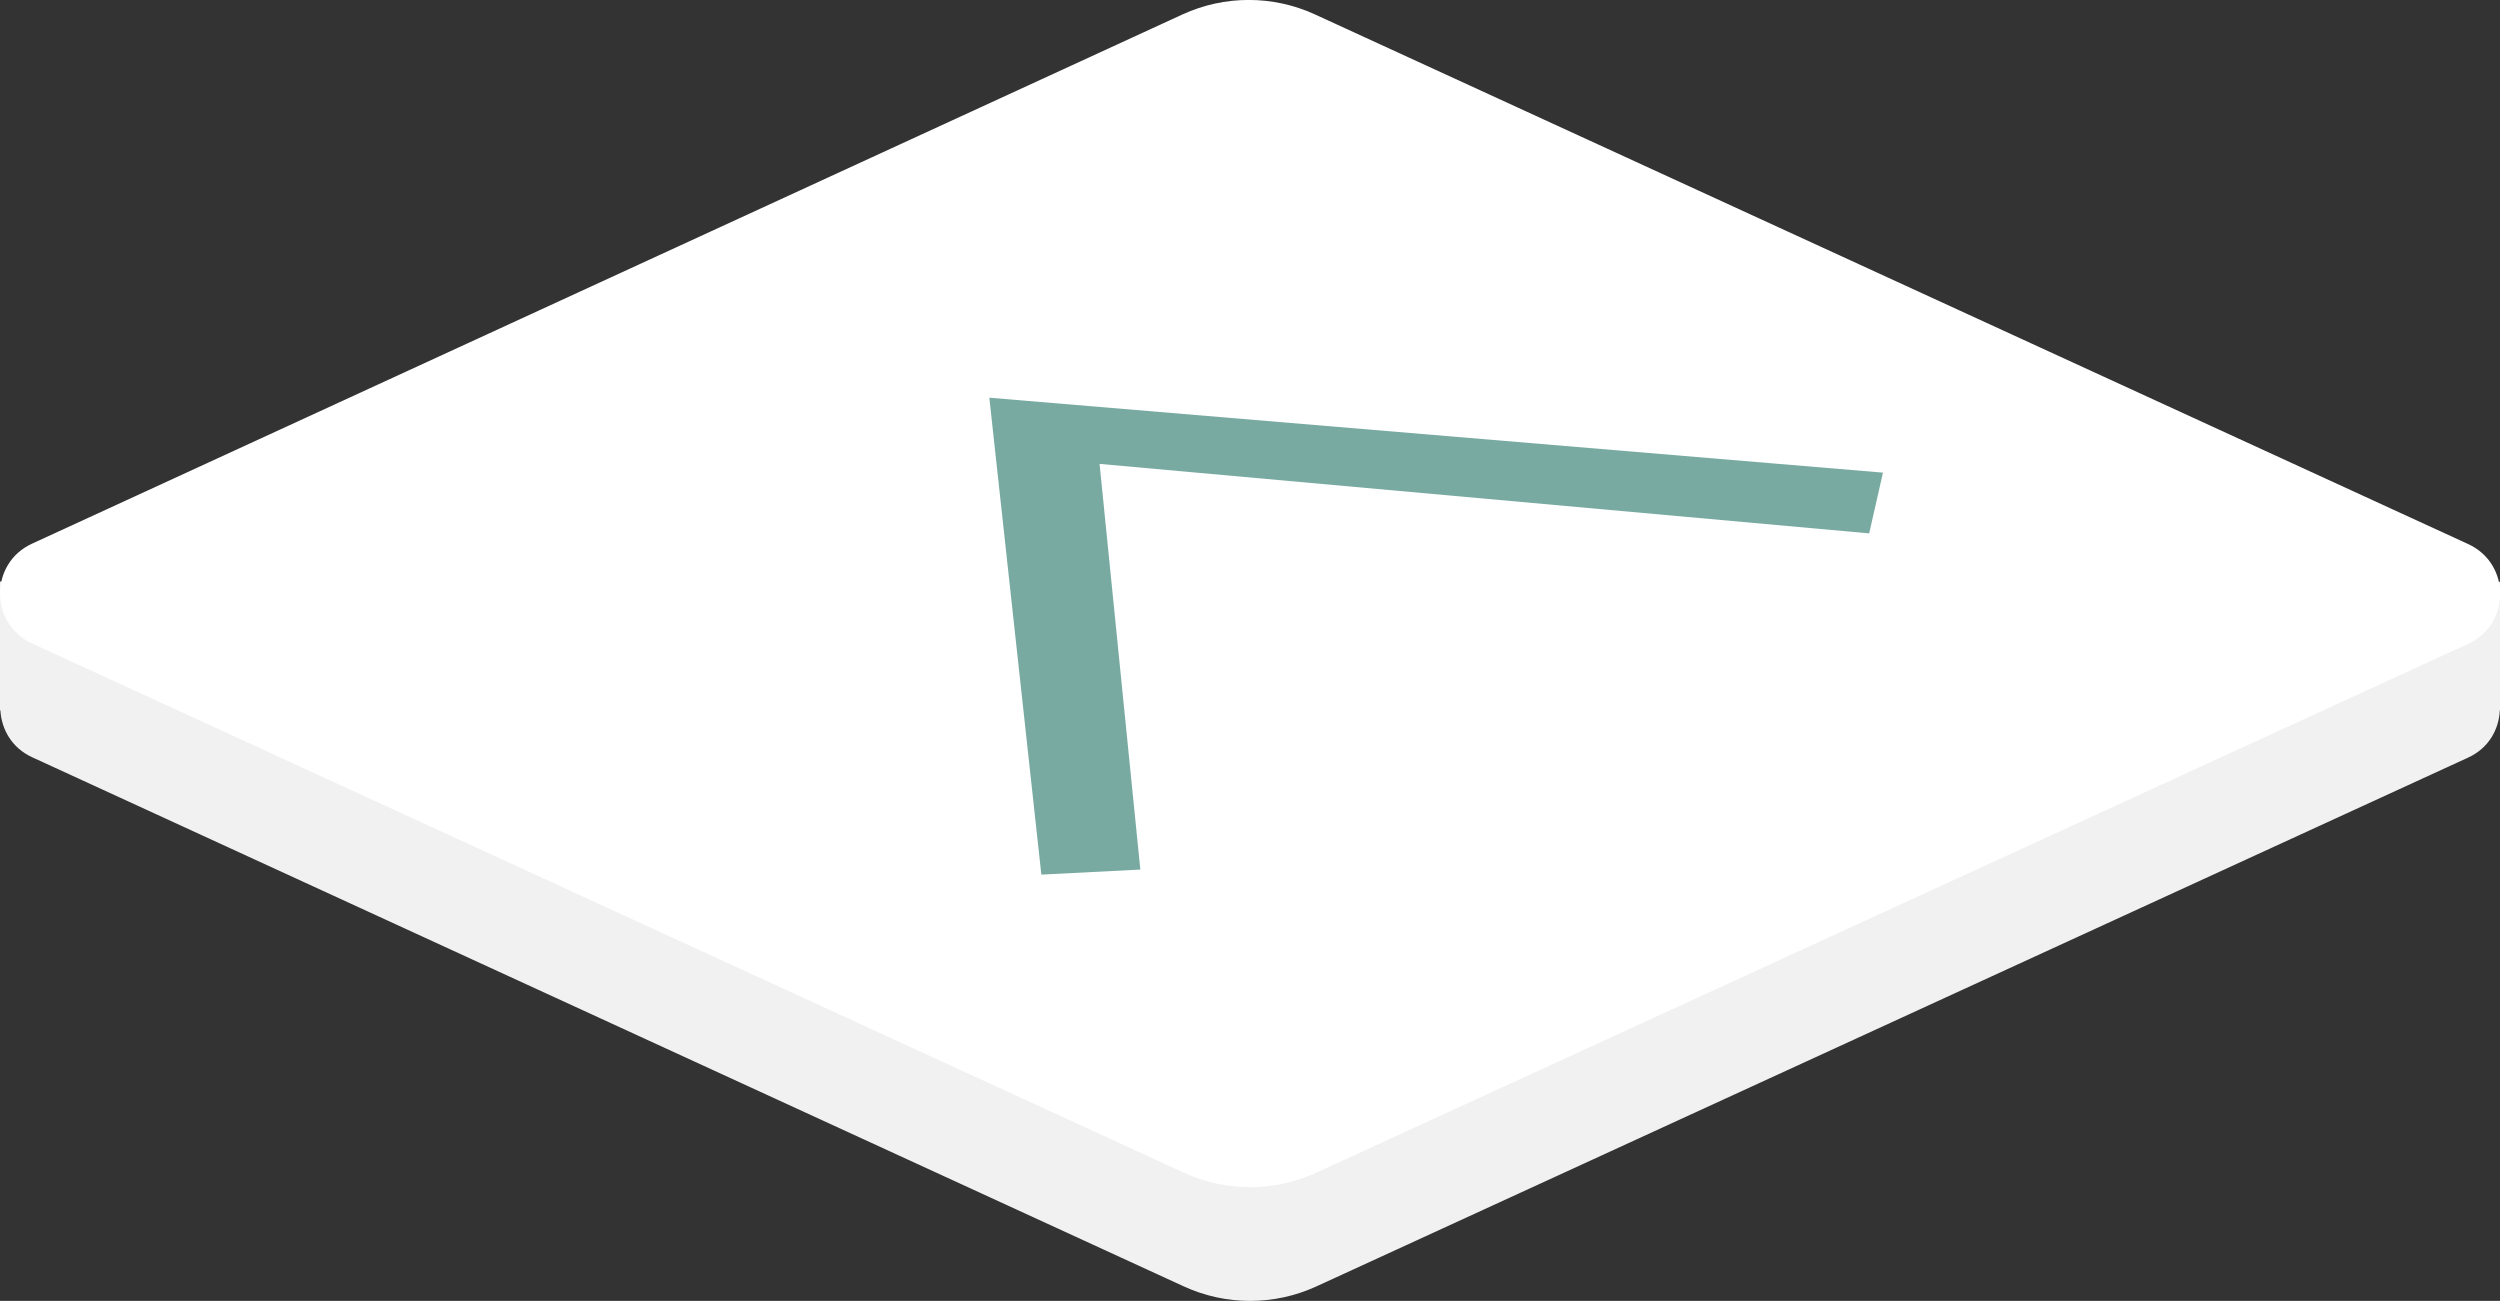 <?xml version="1.0" encoding="UTF-8"?><svg id="Layer_2" xmlns="http://www.w3.org/2000/svg" viewBox="0 0 128.8 67.02"><rect x="0" y="0" width="128.8" height="67.02" fill="#333333" stroke="none"/><defs><style>.cls-1{fill:#78aaa1;}.cls-1,.cls-2,.cls-3{stroke-width:0px;}.cls-2{fill:#f1f1f1;}.cls-3{fill:#fff;}</style></defs><g id="Layer_1-2"><path class="cls-2" d="M120.92,29.95v1.07L67.74,6.6c-2.16-.99-4.65-.99-6.81,0L7.88,31v-1.04H0v6.64h.02c.06.98.59,1.93,1.63,2.41l59.35,27.27c2.16.99,4.65.99,6.81,0l59.35-27.25c1.05-.48,1.58-1.44,1.63-2.42h.02v-6.64h-7.88Z"/><path class="cls-3" d="M1.65,33.15l59.35,27.27c2.16.99,4.65.99,6.81,0l59.35-27.25c2.2-1.01,2.2-4.13,0-5.14L67.74.74c-2.16-.99-4.65-.99-6.81,0L1.65,28.01c-2.2,1.01-2.19,4.13,0,5.14Z"/><polyline class="cls-1" points="96.3 27.48 97.01 24.35 50.97 20.49 53.65 45.06 58.75 44.8 56.65 23.9 96.3 27.48"/></g></svg>